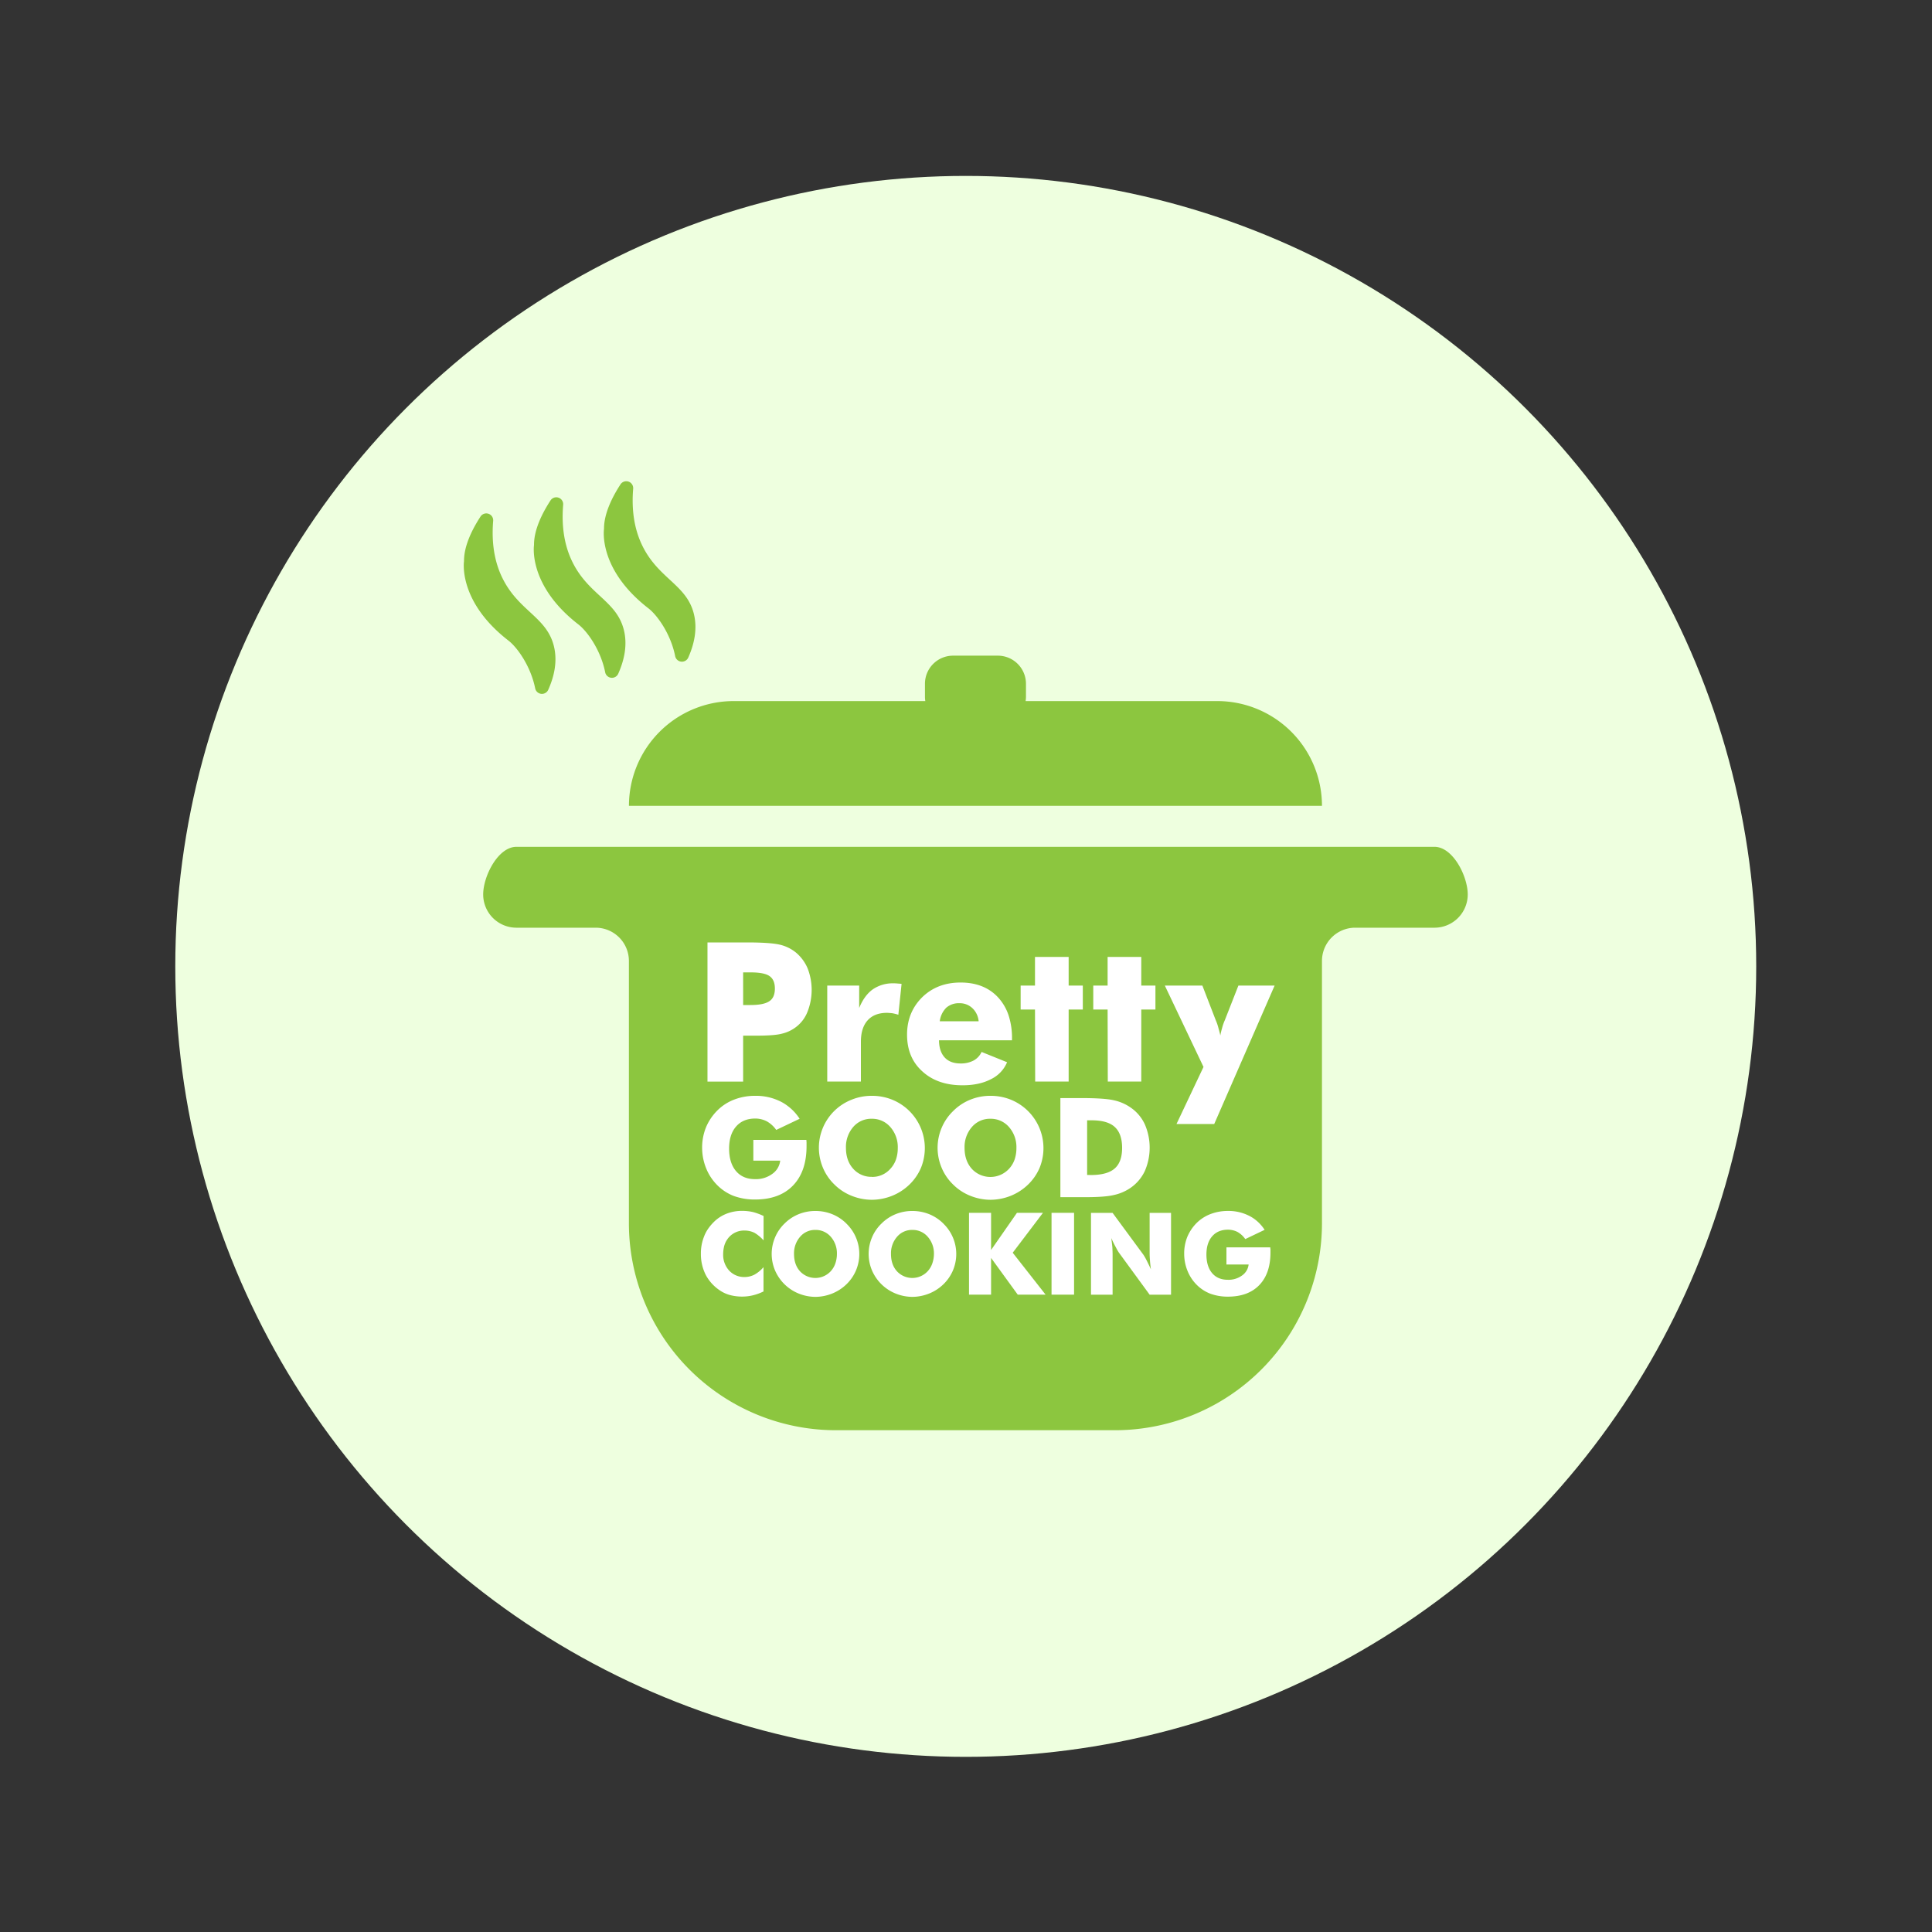 <svg xmlns="http://www.w3.org/2000/svg" viewBox="0 0 1252 1252"><rect x="0" y="0" width="1252" height="1252" fill="#333333" stroke="none"/><defs><style>.cls-1{fill:#eeffdf;}.cls-2{fill:#8cc63f;}.cls-3{fill:#fff;}</style></defs><title>Iconite</title><g id="Layer_2" data-name="Layer 2"><circle class="cls-1" cx="625.84" cy="626.25" r="512.25"/><path class="cls-2" d="M669.41,548.77H334.66c-11.9,0-21.54,19-21.54,30.87h0a21.54,21.54,0,0,0,21.54,21.54H386a21.55,21.55,0,0,1,21.55,21.55V792.68A134.15,134.15,0,0,0,541.72,926.83H722.53A134.15,134.15,0,0,0,856.68,792.68V622.73a21.54,21.54,0,0,1,21.54-21.55H929.6a21.54,21.54,0,0,0,21.54-21.54h0c0-11.9-9.65-30.87-21.54-30.87Z"/><path class="cls-2" d="M788.8,454.32H664.62a17.49,17.49,0,0,0,.24-2.91v-8.29a18.23,18.23,0,0,0-18.23-18.23h-29a18.23,18.23,0,0,0-18.23,18.23v8.29a18.63,18.63,0,0,0,.23,2.91H475.46a67.88,67.88,0,0,0-67.88,67.88h449.1A67.88,67.88,0,0,0,788.8,454.32Z"/><path class="cls-2" d="M355.28,447a4.47,4.47,0,0,1-8.46-.9C344,432,335.45,419.72,329.43,415.07c-32.86-25.45-28.73-51.43-28.73-51.43-.08-9.84,5.27-20.56,10.66-28.86a4.47,4.47,0,0,1,8.23,2.75c-1.51,18.2,2.46,30.44,6.76,38.57,10.6,20.08,27.92,24.08,32.55,42.48C361.41,428.56,359.1,438.48,355.28,447Z"/><path class="cls-2" d="M400.64,436.59a4.47,4.47,0,0,1-8.46-.9c-2.79-14.14-11.38-26.4-17.39-31.06-32.86-25.45-28.73-51.43-28.73-51.43-.08-9.84,5.27-20.56,10.66-28.86a4.47,4.47,0,0,1,8.23,2.75c-1.52,18.2,2.46,30.44,6.75,38.57,10.61,20.08,27.93,24.08,32.56,42.48C406.77,418.12,404.45,428,400.64,436.59Z"/><path class="cls-2" d="M446,426.16a4.48,4.48,0,0,1-8.46-.91c-2.79-14.14-11.37-26.4-17.38-31.06-32.87-25.45-28.74-51.43-28.74-51.43-.07-9.84,5.27-20.56,10.67-28.86a4.48,4.48,0,0,1,8.23,2.76c-1.52,18.19,2.46,30.43,6.75,38.57,10.61,20.08,27.93,24.08,32.55,42.47C452.12,407.68,449.81,417.6,446,426.16Z"/><path class="cls-3" d="M481.58,671.14h8.62q11.78,0,16.51-1.29a23.75,23.75,0,0,0,9.06-4.25,22.77,22.77,0,0,0,7.58-10.11,38.52,38.52,0,0,0,0-28,27.3,27.3,0,0,0-7.58-10.23,26,26,0,0,0-10.29-5.05q-6.3-1.48-21.28-1.48H458.47v90.2h23.11Zm0-41h4.92q8.82,0,12.23,2.43t3.42,8q0,5.85-3.51,8.19-3.63,2.54-12.38,2.53h-4.68Z"/><path class="cls-3" d="M557.89,675.14q0-9,4.31-13.86t12.38-4.93c.78,0,2,.09,3.64.25a31.53,31.53,0,0,1,3.94,1l2.09-20a14.12,14.12,0,0,0-1.41-.16l-1.23-.09a21.2,21.2,0,0,0-2.65-.12,22.62,22.62,0,0,0-13.5,4q-5.41,3.95-8.68,12V638.67h-20.7V700.9h21.81Z"/><path class="cls-3" d="M623.72,703.3q10.9,0,18.42-3.94a21.27,21.27,0,0,0,10.48-11l-16.52-6.66a12,12,0,0,1-5.17,5.55,17.45,17.45,0,0,1-8.44,1.91q-6.78,0-10.35-3.94t-3.64-11.09h47.32v-1A47.45,47.45,0,0,0,653.6,658a32,32,0,0,0-6.78-11.62q-8.93-9.66-24.33-9.67-15.09,0-24.89,9.55-9.79,9.74-9.8,24.21,0,14.85,9.8,23.72Q607.45,703.3,623.72,703.3ZM613.25,653a12.34,12.34,0,0,1,8.5-2.89,11.84,11.84,0,0,1,8.44,3.26,13.17,13.17,0,0,1,4,8.45H609A15,15,0,0,1,613.25,653Z"/><polygon class="cls-3" points="670.83 700.9 692.52 700.9 692.52 654.2 701.7 654.2 701.7 638.67 692.52 638.67 692.52 620.13 670.71 620.13 670.71 638.67 661.41 638.67 661.41 654.2 670.71 654.2 670.83 700.9"/><polygon class="cls-3" points="717.89 700.9 739.58 700.9 739.58 654.2 748.76 654.2 748.76 638.67 739.58 638.67 739.58 620.13 717.77 620.13 717.77 638.67 708.47 638.67 708.47 654.2 717.77 654.2 717.89 700.9"/><path class="cls-3" d="M762.42,728.38h24.45L826,638.67H802.53l-8.82,22.49a31.34,31.34,0,0,0-1.78,5.17,40.15,40.15,0,0,0-1.11,4.68c-.33-1.52-.72-3-1.17-4.55a31.46,31.46,0,0,0-1.79-5.3l-8.69-22.49H754.84l25.07,52.74Z"/><path class="cls-3" d="M475.45,775a39.6,39.6,0,0,0,13.86,2.32q15.92,0,24.68-9.17t8.68-25.7v-2.33a9,9,0,0,1-.09-1.45H488.19v13.47H505.6a12.11,12.11,0,0,1-5.22,8.64,17.82,17.82,0,0,1-11.1,3.34q-7.89,0-12.32-5.23t-4.48-14.47q0-9.16,4.48-14.34t12.32-5.23a16.34,16.34,0,0,1,7.64,1.81,18.71,18.71,0,0,1,6.1,5.57L518.19,725a33.48,33.48,0,0,0-3.48-4.48,30.93,30.93,0,0,0-4.17-3.75A28.38,28.38,0,0,0,506,713.9a35.6,35.6,0,0,0-16.66-3.77,37.47,37.47,0,0,0-13.5,2.41,31.23,31.23,0,0,0-11,7.11,34,34,0,0,0-7.32,10.87A35,35,0,0,0,455,743.73a37,37,0,0,0,.61,6.6,36.1,36.1,0,0,0,1.93,6.6,32.48,32.48,0,0,0,7.06,10.88A30.73,30.73,0,0,0,475.45,775Z"/><path class="cls-3" d="M589.35,767.63a33.16,33.16,0,0,0,7.45-10.79,33.86,33.86,0,0,0-18.59-44.19A34.79,34.79,0,0,0,565,710.13a34.34,34.34,0,0,0-13.11,2.5,33.44,33.44,0,0,0-18.59,44.13,32.5,32.5,0,0,0,7.46,10.87,32.9,32.9,0,0,0,11.13,7.29A35.45,35.45,0,0,0,565,777.5a35.92,35.92,0,0,0,13.11-2.58A34.91,34.91,0,0,0,589.35,767.63Zm-24.35-5a15.65,15.65,0,0,1-12.16-5.31q-4.64-5.18-4.64-13.55a19.72,19.72,0,0,1,4.73-13.47A15.34,15.34,0,0,1,565,725a15.52,15.52,0,0,1,12,5.39,19.66,19.66,0,0,1,4.79,13.47,22.89,22.89,0,0,1-1.14,7.45,17.11,17.11,0,0,1-3.56,6A15.62,15.62,0,0,1,565,762.68Z"/><path class="cls-3" d="M655,774.92a34.84,34.84,0,0,0,11.23-7.29,33.16,33.16,0,0,0,7.45-10.79,33.88,33.88,0,0,0-18.59-44.19,34.83,34.83,0,0,0-13.19-2.52,34.34,34.34,0,0,0-13.11,2.5A33,33,0,0,0,617.67,720a32.52,32.52,0,0,0-7.45,10.88,33.15,33.15,0,0,0,0,25.88,32.48,32.48,0,0,0,7.45,10.87,32.94,32.94,0,0,0,11.14,7.29,35.41,35.41,0,0,0,13.11,2.58A35.87,35.87,0,0,0,655,774.92Zm-25.28-17.55q-4.65-5.18-4.65-13.55a19.68,19.68,0,0,1,4.74-13.47A15.33,15.33,0,0,1,641.89,725a15.52,15.52,0,0,1,12,5.39,19.65,19.65,0,0,1,4.78,13.47,22.89,22.89,0,0,1-1.14,7.45,17.08,17.08,0,0,1-3.55,6,16.42,16.42,0,0,1-24.26.09Z"/><path class="cls-3" d="M732.61,769.78a27.46,27.46,0,0,0,9.25-10.87,38,38,0,0,0,0-30.36,26.83,26.83,0,0,0-9.25-10.88A30.19,30.19,0,0,0,721.73,713q-6-1.4-21.19-1.41H687.16v64.22h16.32q12.72,0,18.51-1.44A30.12,30.12,0,0,0,732.61,769.78Zm-28.12-8.37V726h2.94q10.3,0,15,4.34t4.74,13.45q0,9.15-4.74,13.36t-15,4.3Z"/><path class="cls-3" d="M481.1,784.68a27.5,27.5,0,0,0-10.47,1.92,24.31,24.31,0,0,0-8.53,5.79,30.69,30.69,0,0,0-3.61,4.48,23.62,23.62,0,0,0-2.29,4.58,29.36,29.36,0,0,0-2,11,29.85,29.85,0,0,0,3.11,13.65,27.51,27.51,0,0,0,9,10,21.38,21.38,0,0,0,6.74,3.13,30.14,30.14,0,0,0,8,1,29.6,29.6,0,0,0,6.89-.83,33.47,33.47,0,0,0,6.84-2.5V821.15a21.58,21.58,0,0,1-5.87,4.86,14.07,14.07,0,0,1-6.37,1.55,13.27,13.27,0,0,1-10-4.16,15.08,15.08,0,0,1-3.91-10.61,21.27,21.27,0,0,1,.42-4.22,14.55,14.55,0,0,1,1.25-3.74,15.1,15.1,0,0,1,2.17-3.16,13.12,13.12,0,0,1,10.11-4.24,14.47,14.47,0,0,1,6.37,1.48,24.75,24.75,0,0,1,5.87,4.89V788a38.76,38.76,0,0,0-6.84-2.54A31.72,31.72,0,0,0,481.1,784.68Z"/><path class="cls-3" d="M548.49,792.9a27.9,27.9,0,0,0-9.17-6.07,28.92,28.92,0,0,0-10.9-2.08,28.54,28.54,0,0,0-10.82,2.06,27.53,27.53,0,0,0-9.19,6.09,26.86,26.86,0,0,0-6.16,9,27.39,27.39,0,0,0,0,21.37,28.16,28.16,0,0,0,15.35,15,29.24,29.24,0,0,0,10.82,2.14,29.73,29.73,0,0,0,10.83-2.14,28.59,28.59,0,0,0,9.26-6,27.41,27.41,0,0,0,6.16-8.91,27.39,27.39,0,0,0-6.18-30.43Zm-7.15,25.83a14.34,14.34,0,0,1-2.94,5,13.57,13.57,0,0,1-20,.07q-3.84-4.28-3.84-11.19a16.23,16.23,0,0,1,3.92-11.12,12.65,12.65,0,0,1,10-4.46,12.84,12.84,0,0,1,9.92,4.46,16.24,16.24,0,0,1,3.95,11.12A19.19,19.19,0,0,1,541.34,818.73Z"/><path class="cls-3" d="M611.32,792.9a27.9,27.9,0,0,0-9.17-6.07,28.92,28.92,0,0,0-10.9-2.08,28.54,28.54,0,0,0-10.82,2.06,27.53,27.53,0,0,0-9.19,6.09,26.86,26.86,0,0,0-6.16,9,27.39,27.39,0,0,0,0,21.37,28.16,28.16,0,0,0,15.35,15,29.24,29.24,0,0,0,10.82,2.14,29.73,29.73,0,0,0,10.83-2.14,28.59,28.59,0,0,0,9.26-6,27.41,27.41,0,0,0,6.16-8.91,27.39,27.39,0,0,0-6.18-30.43Zm-7.15,25.83a14.34,14.34,0,0,1-2.94,5,13.57,13.57,0,0,1-20,.07q-3.84-4.28-3.84-11.19a16.27,16.27,0,0,1,3.91-11.12,12.69,12.69,0,0,1,10-4.46,12.84,12.84,0,0,1,9.92,4.46,16.24,16.24,0,0,1,4,11.12A19.19,19.19,0,0,1,604.17,818.73Z"/><polygon class="cls-3" points="675.87 785.95 659.02 785.95 642.25 810.03 642.25 785.95 627.95 785.95 627.95 838.97 642.25 838.97 642.25 815.18 659.53 838.97 677.57 838.97 656.27 811.81 675.87 785.95"/><rect class="cls-3" x="681.43" y="785.95" width="14.6" height="53.03"/><path class="cls-3" d="M745,812.13c0,1.33.07,2.86.22,4.6q.07,1.68.61,5.83-1.41-3.07-2.89-6a38.29,38.29,0,0,0-1.92-3.37L721,786H707v53h14V812.79c0-.8-.05-2.34-.15-4.6-.21-2-.45-4-.69-5.87,1.07,2.37,2,4.32,2.9,5.87a35.73,35.73,0,0,0,1.92,3.4L745,839h13.87V786H745Z"/><path class="cls-3" d="M823.17,808.33h-28.4v11.12h14.38a10,10,0,0,1-4.31,7.14,14.73,14.73,0,0,1-9.16,2.75q-6.52,0-10.18-4.31t-3.7-12q0-7.56,3.7-11.84t10.18-4.31a13.49,13.49,0,0,1,6.3,1.49,15.37,15.37,0,0,1,5,4.6l12.54-6a27.61,27.61,0,0,0-2.88-3.69,25.29,25.29,0,0,0-3.44-3.1,23.11,23.11,0,0,0-3.78-2.33,29.43,29.43,0,0,0-13.76-3.12,31.19,31.19,0,0,0-11.15,2,25.93,25.93,0,0,0-9.12,5.87,28.31,28.31,0,0,0-6,9,29,29,0,0,0-2,10.91,29.65,29.65,0,0,0,.51,5.45,28.55,28.55,0,0,0,1.59,5.45,26.87,26.87,0,0,0,5.83,9,25.33,25.33,0,0,0,9,5.94,32.64,32.64,0,0,0,11.43,1.92q13.15,0,20.38-7.57t7.17-21.22v-1.92A7.55,7.55,0,0,1,823.17,808.33Z"/></g></svg>